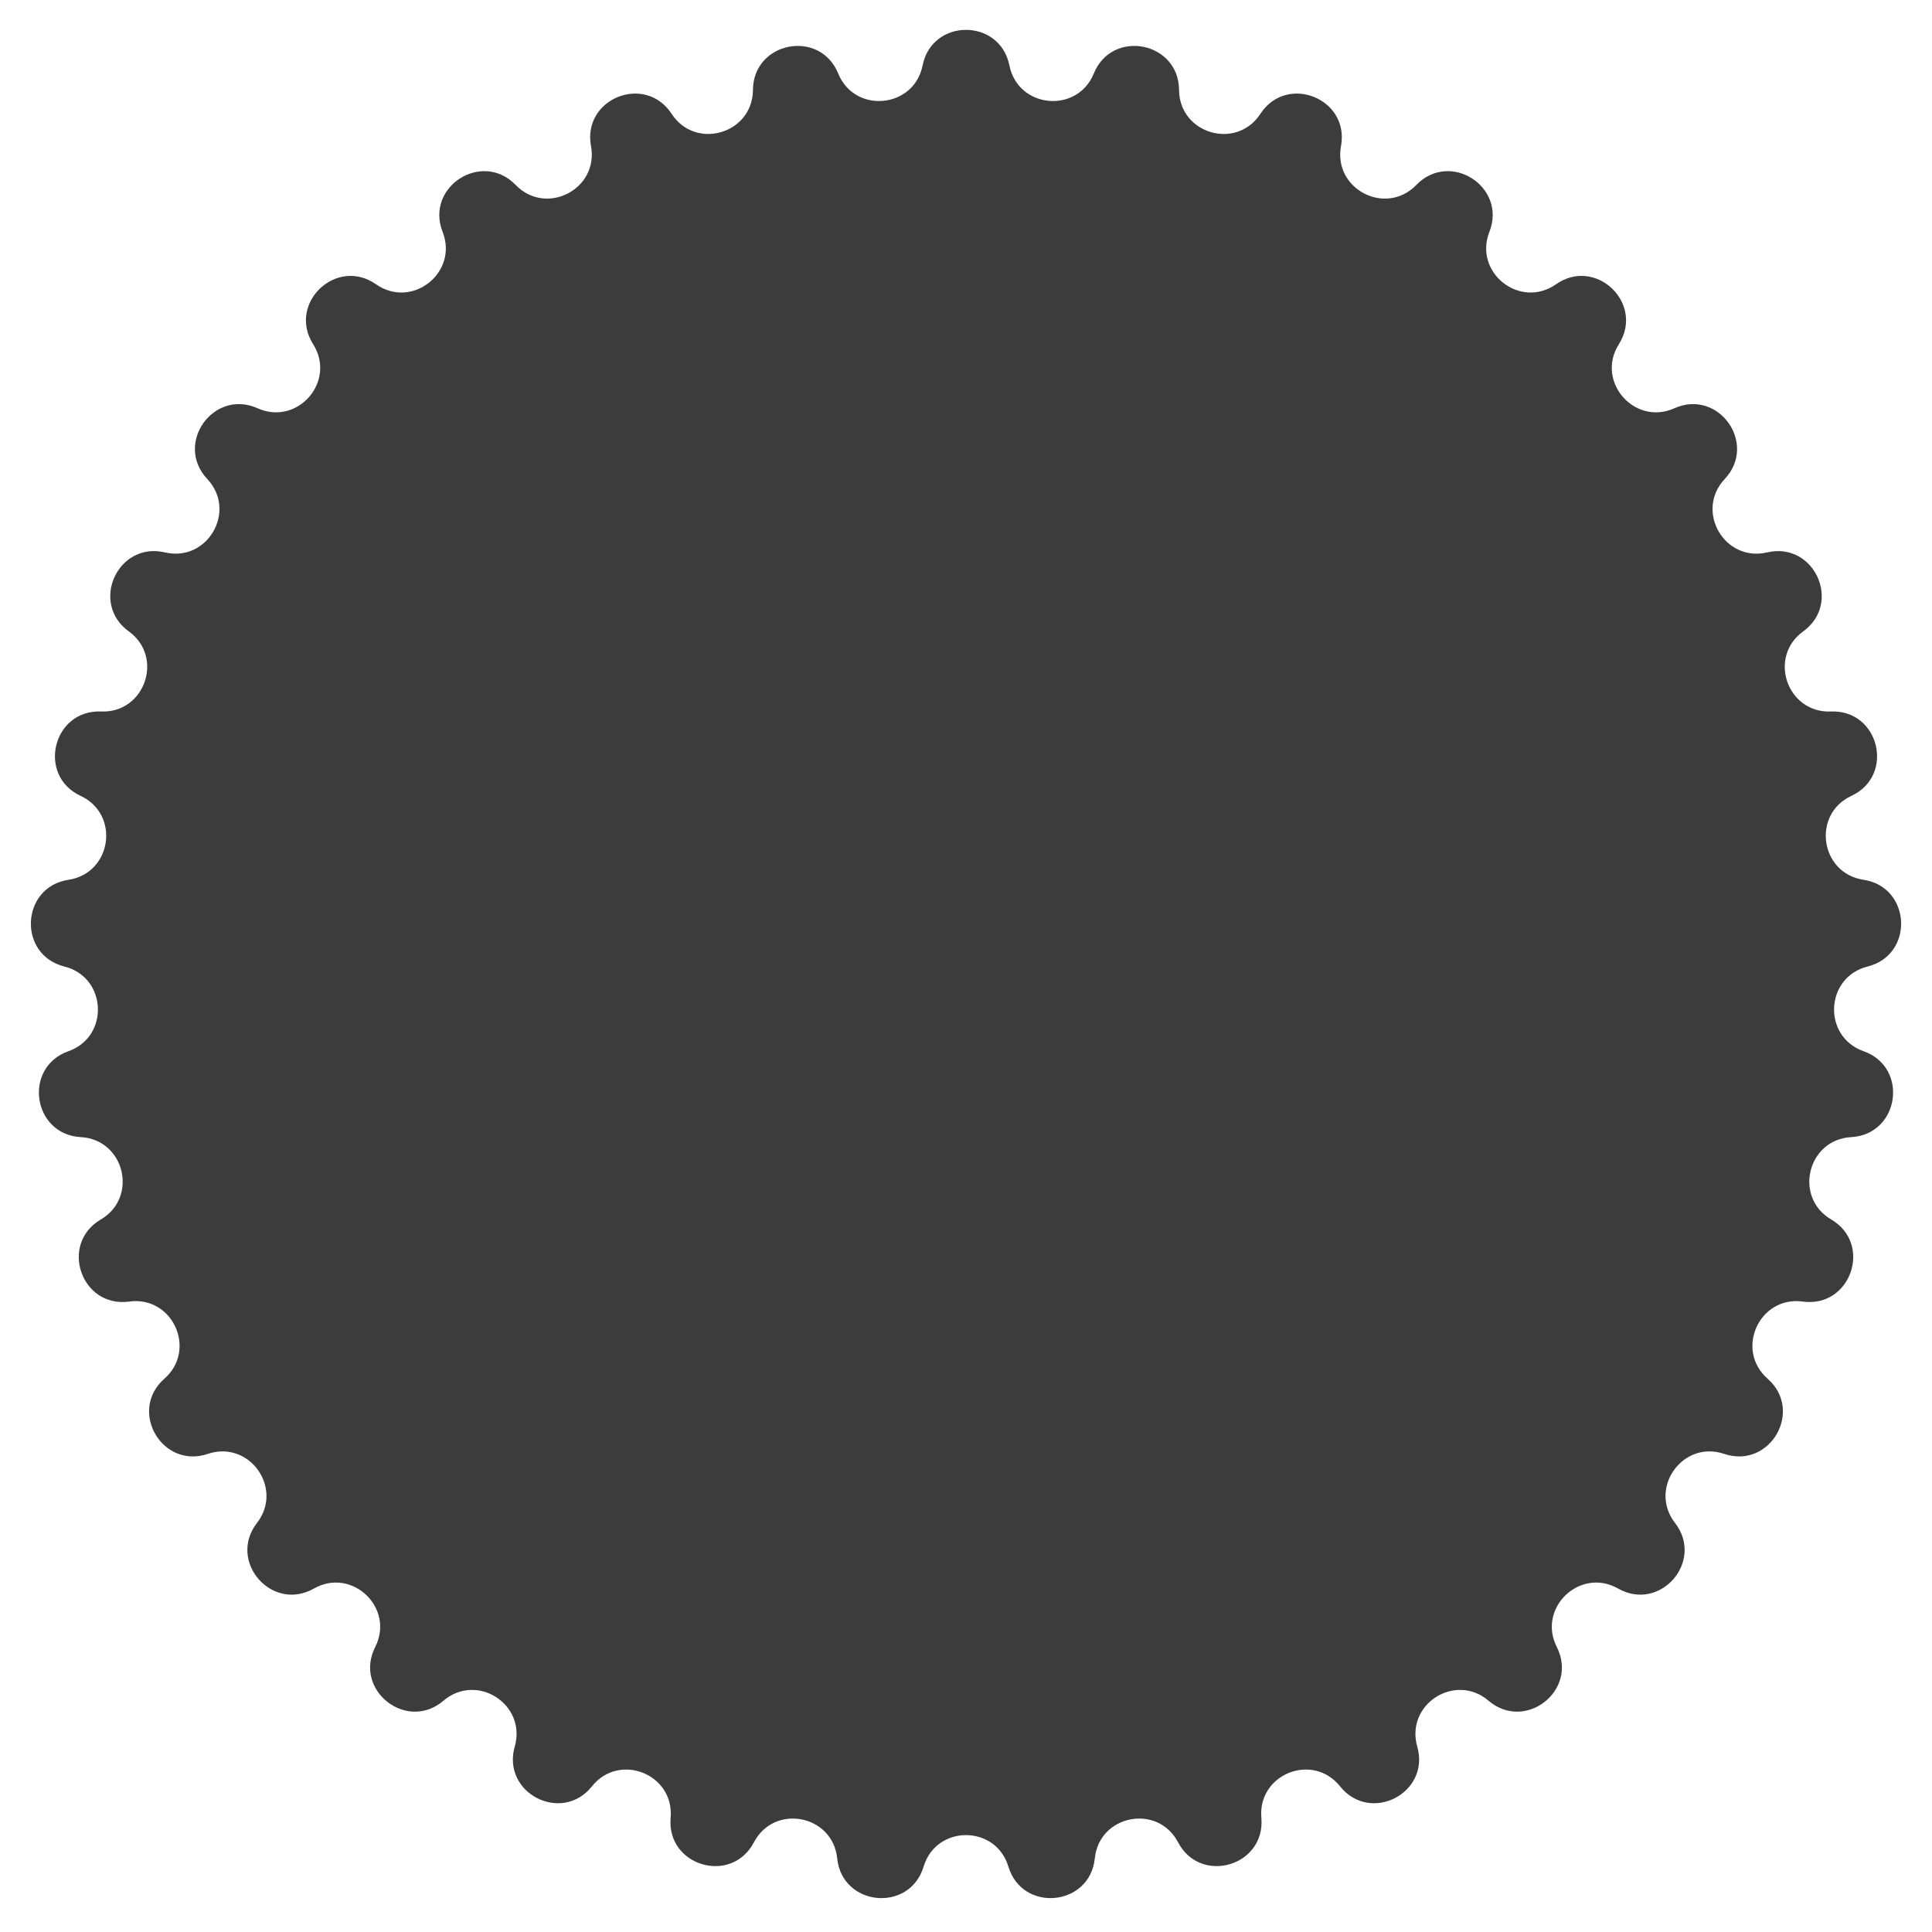 <svg width="51" height="51" viewBox="0 0 51 51" fill="none" xmlns="http://www.w3.org/2000/svg">
<path id="Star 5" d="M24.354 1.728C24.605 0.475 26.395 0.475 26.646 1.728C26.873 2.863 28.436 3.012 28.874 1.94C29.357 0.758 31.115 1.097 31.124 2.374C31.132 3.532 32.639 3.974 33.271 3.005C33.97 1.935 35.632 2.601 35.399 3.856C35.188 4.995 36.583 5.714 37.388 4.882C38.276 3.964 39.783 4.932 39.316 6.121C38.894 7.199 40.127 8.169 41.075 7.504C42.121 6.771 43.417 8.007 42.734 9.086C42.115 10.064 43.143 11.251 44.2 10.777C45.365 10.255 46.404 11.713 45.529 12.644C44.736 13.488 45.521 14.847 46.648 14.582C47.891 14.29 48.635 15.919 47.6 16.667C46.662 17.345 47.175 18.829 48.332 18.782C49.608 18.73 50.031 20.47 48.872 21.009C47.822 21.497 48.046 23.051 49.191 23.224C50.454 23.415 50.539 25.204 49.3 25.514C48.177 25.794 48.102 27.363 49.193 27.749C50.398 28.175 50.143 29.948 48.867 30.017C47.711 30.081 47.341 31.606 48.34 32.192C49.441 32.839 48.856 34.531 47.59 34.358C46.443 34.201 45.791 35.629 46.66 36.394C47.62 37.237 46.724 38.788 45.514 38.379C44.418 38.008 43.507 39.286 44.216 40.202C44.999 41.211 43.826 42.564 42.715 41.934C41.709 41.362 40.572 42.445 41.096 43.478C41.673 44.617 40.266 45.724 39.294 44.895C38.414 44.143 37.093 44.991 37.412 46.105C37.763 47.333 36.171 48.153 35.374 47.155C34.652 46.25 33.195 46.833 33.297 47.986C33.409 49.259 31.691 49.763 31.098 48.632C30.56 47.607 29.019 47.904 28.9 49.056C28.77 50.326 26.988 50.497 26.619 49.274C26.285 48.165 24.715 48.165 24.381 49.274C24.012 50.497 22.23 50.326 22.1 49.056C21.981 47.904 20.44 47.607 19.902 48.632C19.309 49.763 17.591 49.259 17.703 47.986C17.805 46.833 16.348 46.25 15.626 47.155C14.829 48.153 13.237 47.333 13.588 46.105C13.907 44.991 12.586 44.143 11.706 44.895C10.735 45.724 9.327 44.617 9.904 43.478C10.428 42.445 9.291 41.362 8.285 41.934C7.174 42.564 6.001 41.211 6.784 40.202C7.493 39.286 6.582 38.008 5.486 38.379C4.276 38.788 3.38 37.237 4.34 36.394C5.209 35.629 4.557 34.201 3.41 34.358C2.144 34.531 1.559 32.839 2.66 32.192C3.659 31.606 3.289 30.081 2.133 30.017C0.857 29.948 0.602 28.175 1.807 27.749C2.898 27.363 2.823 25.794 1.7 25.514C0.461 25.204 0.546 23.415 1.809 23.224C2.954 23.051 3.177 21.497 2.128 21.009C0.97 20.47 1.392 18.73 2.668 18.782C3.825 18.829 4.338 17.345 3.4 16.667C2.365 15.919 3.109 14.29 4.352 14.582C5.479 14.847 6.264 13.488 5.471 12.644C4.596 11.713 5.635 10.255 6.8 10.777C7.857 11.251 8.885 10.064 8.266 9.086C7.583 8.007 8.879 6.771 9.925 7.504C10.873 8.169 12.106 7.199 11.684 6.121C11.217 4.932 12.724 3.964 13.612 4.882C14.417 5.714 15.812 4.995 15.601 3.856C15.368 2.601 17.03 1.935 17.729 3.005C18.361 3.974 19.868 3.532 19.876 2.374C19.885 1.097 21.643 0.758 22.126 1.94C22.564 3.012 24.127 2.863 24.354 1.728Z" fill="#3C3C3C"/>
</svg>
